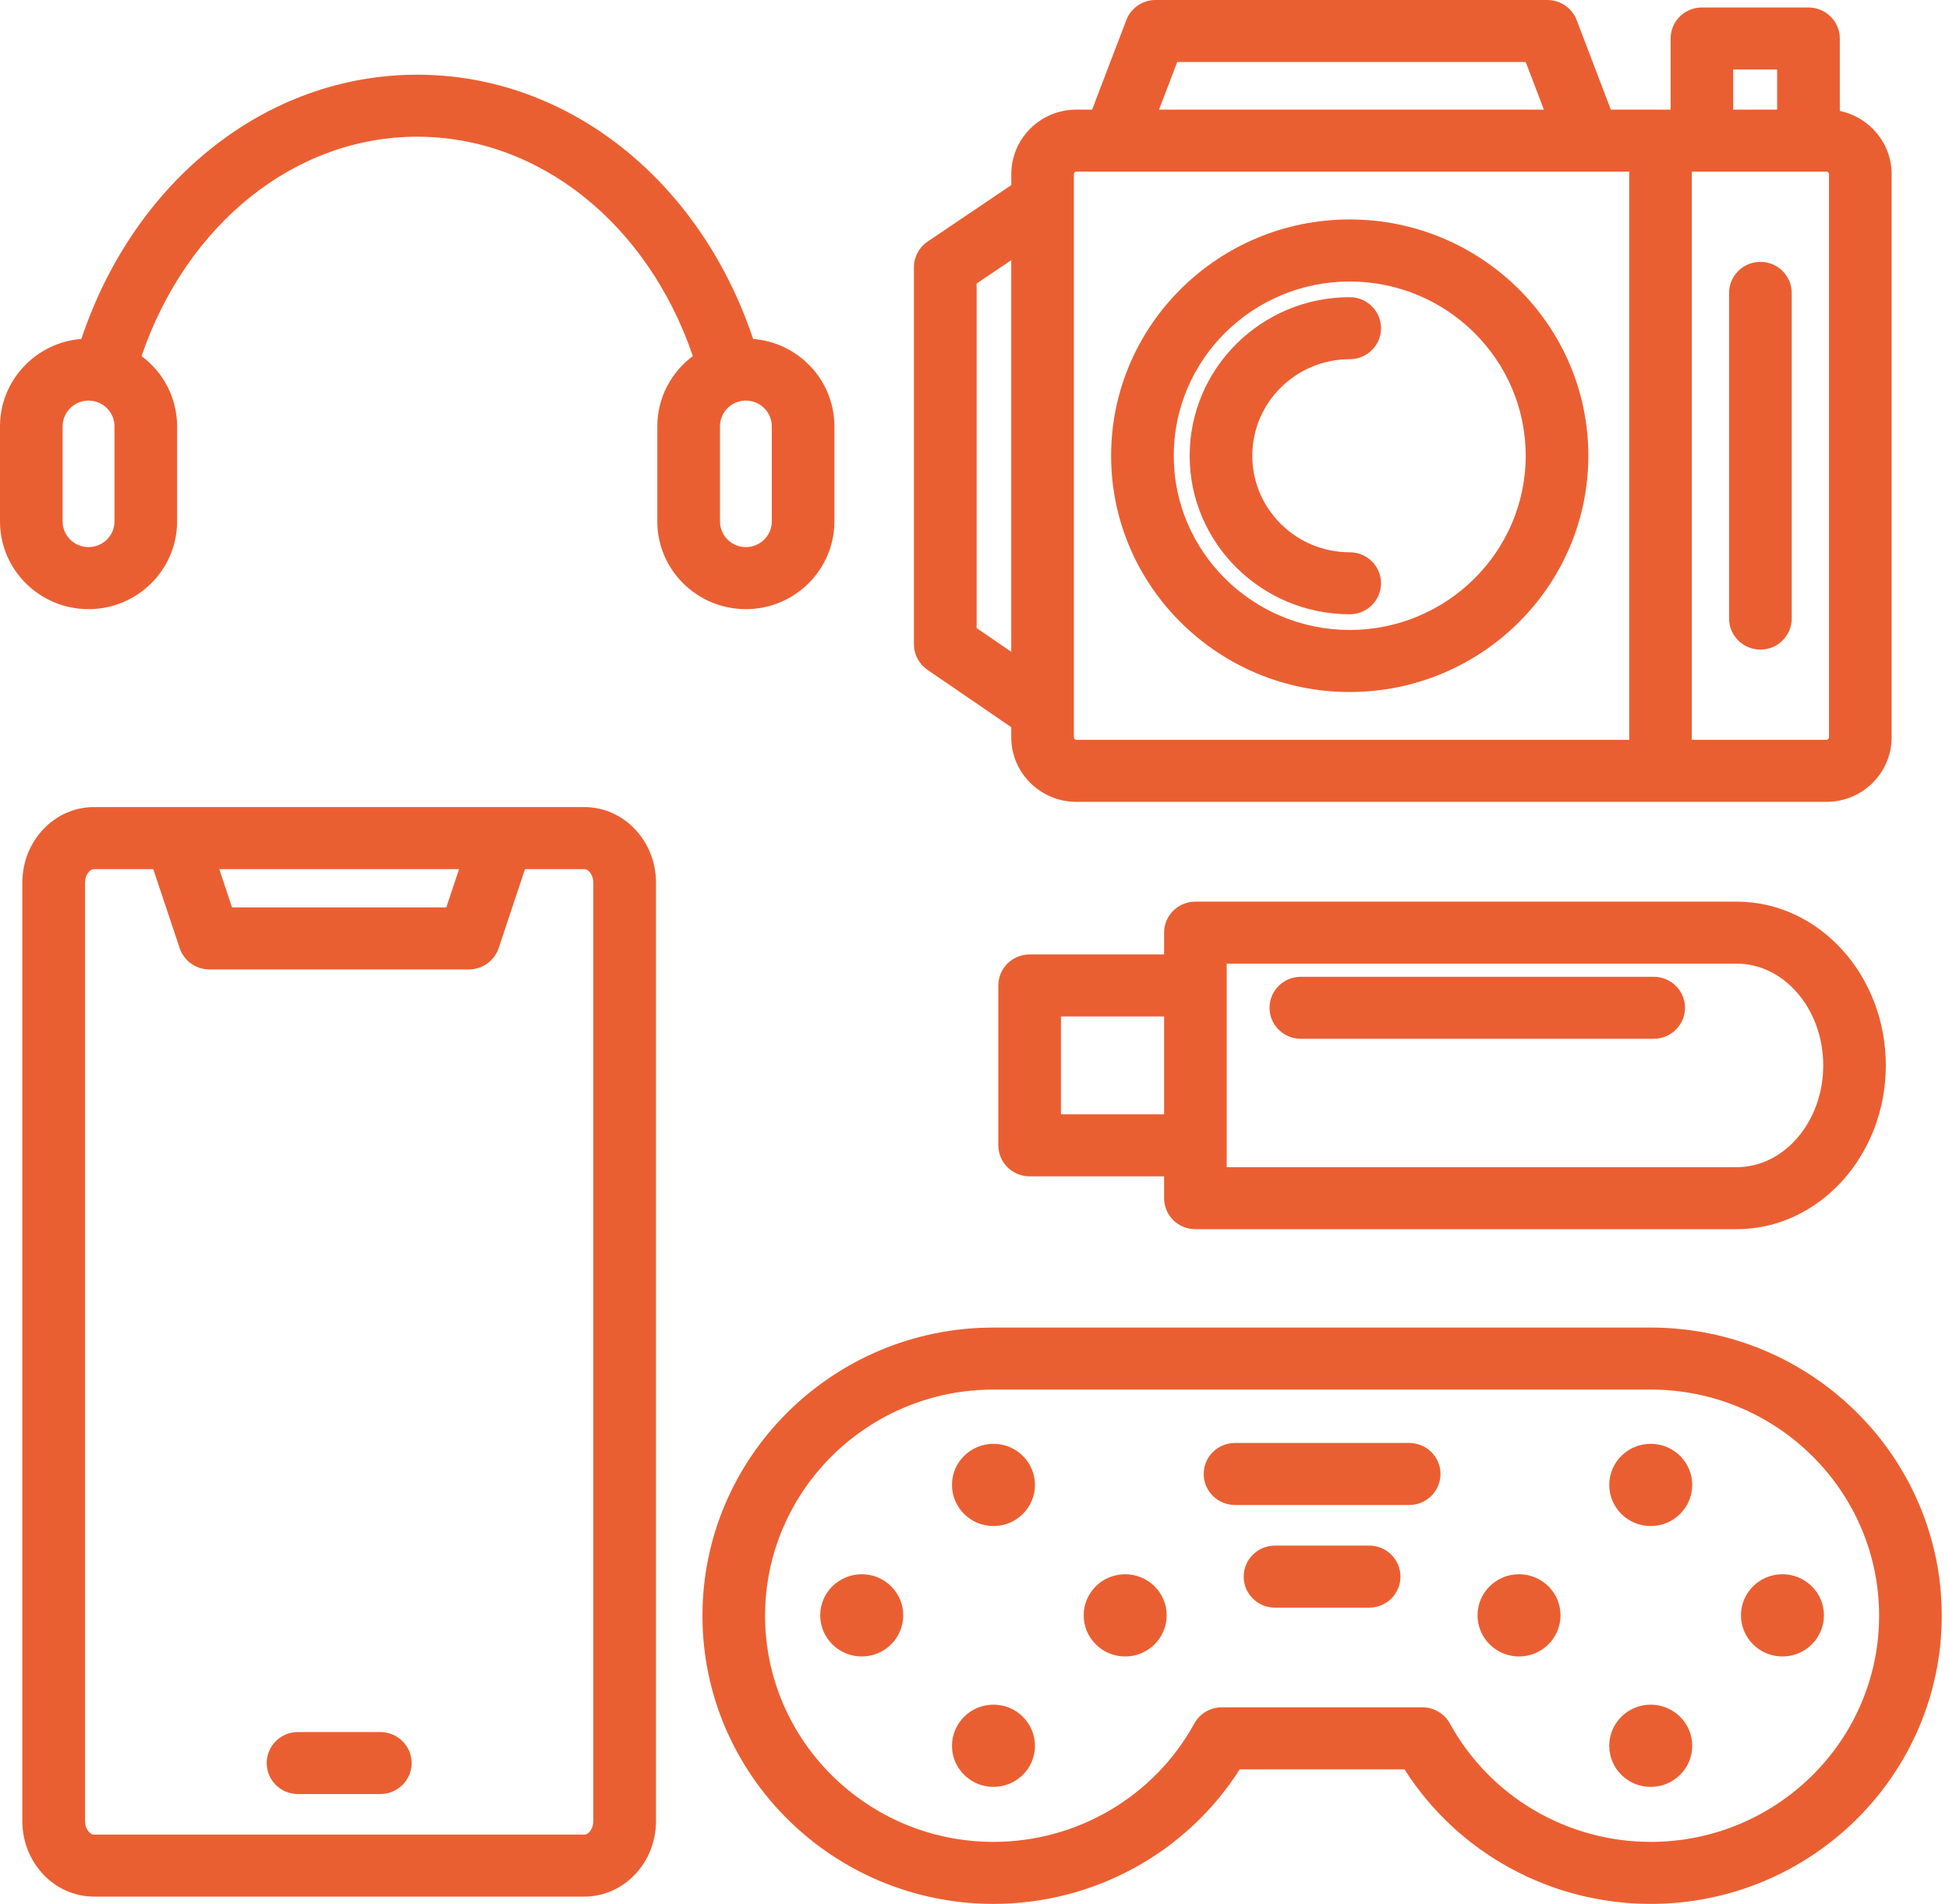 <svg width="43" height="42" viewBox="0 0 43 42" fill="none" xmlns="http://www.w3.org/2000/svg">
<path d="M12.894 17.804H2.072C1.201 17.804 0.493 18.552 0.493 19.47V40.175C0.493 41.093 1.201 41.839 2.072 41.839H12.894C13.764 41.839 14.473 41.093 14.473 40.175V19.47C14.473 18.552 13.764 17.804 12.894 17.804ZM10.128 19.173L9.847 20.017H5.119L4.838 19.173H10.128ZM13.09 40.175C13.09 40.342 12.985 40.472 12.894 40.472H2.072C1.981 40.472 1.876 40.342 1.876 40.175V19.47C1.876 19.303 1.981 19.173 2.072 19.173H3.381L3.964 20.916C4.058 21.196 4.322 21.386 4.62 21.386H10.345C10.643 21.386 10.908 21.196 11.002 20.916L11.583 19.173H12.894C12.985 19.173 13.09 19.303 13.09 19.47V40.175ZM9.082 38.894C9.082 39.271 8.772 39.577 8.39 39.577H6.574C6.193 39.577 5.884 39.271 5.884 38.894C5.884 38.515 6.193 38.209 6.574 38.209H8.39C8.772 38.209 9.082 38.515 9.082 38.894ZM18.409 11.503V9.404C18.409 8.39 17.618 7.556 16.616 7.477C15.44 3.967 12.523 1.648 9.205 1.648C5.886 1.648 2.97 3.967 1.795 7.477C0.792 7.556 0 8.39 0 9.404V11.503C0 12.57 0.876 13.438 1.953 13.438C3.031 13.438 3.907 12.57 3.907 11.503V9.404C3.907 8.772 3.599 8.209 3.123 7.855C4.121 4.939 6.508 3.016 9.205 3.016C11.901 3.016 14.29 4.939 15.286 7.855C14.811 8.209 14.502 8.772 14.502 9.404V11.503C14.502 12.57 15.379 13.438 16.456 13.438C17.533 13.438 18.409 12.57 18.409 11.503ZM2.526 11.503C2.526 11.816 2.269 12.069 1.953 12.069C1.638 12.069 1.382 11.816 1.382 11.503V9.404C1.382 9.092 1.638 8.837 1.953 8.837C2.269 8.837 2.526 9.092 2.526 9.404V11.503ZM15.885 11.503V9.404C15.885 9.092 16.14 8.837 16.456 8.837C16.771 8.837 17.028 9.092 17.028 9.404V11.503C17.028 11.816 16.771 12.069 16.456 12.069C16.14 12.069 15.885 11.816 15.885 11.503ZM36.419 29.286H21.918C18.378 29.286 15.498 32.138 15.498 35.643C15.498 39.149 18.378 42 21.919 42C24.133 42 26.179 40.874 27.351 39.033H30.987C32.159 40.874 34.203 42 36.419 42C39.96 42 42.84 39.149 42.84 35.643C42.84 32.138 39.96 29.286 36.419 29.286ZM36.419 40.632C34.571 40.632 32.873 39.631 31.989 38.022C31.868 37.802 31.636 37.664 31.383 37.664H26.955C26.702 37.664 26.47 37.802 26.349 38.022C25.465 39.631 23.767 40.632 21.919 40.632C19.14 40.632 16.88 38.394 16.88 35.643C16.88 32.892 19.14 30.654 21.919 30.654H36.419C39.198 30.654 41.458 32.892 41.458 35.643C41.458 38.394 39.198 40.632 36.419 40.632ZM25.74 35.634C25.74 36.135 25.33 36.542 24.824 36.542C24.319 36.542 23.909 36.135 23.909 35.634C23.909 35.134 24.319 34.728 24.824 34.728C25.33 34.728 25.74 35.134 25.74 35.634ZM22.834 38.513C22.834 39.014 22.424 39.419 21.919 39.419C21.413 39.419 21.003 39.012 21.003 38.513C21.003 38.012 21.413 37.605 21.919 37.605C22.424 37.605 22.834 38.012 22.834 38.513ZM19.928 35.634C19.928 36.135 19.518 36.542 19.013 36.542C18.507 36.542 18.096 36.135 18.096 35.634C18.096 35.134 18.507 34.728 19.013 34.728C19.518 34.728 19.928 35.134 19.928 35.634ZM22.834 32.757C22.834 33.258 22.424 33.665 21.919 33.665C21.413 33.665 21.003 33.258 21.003 32.757C21.003 32.257 21.413 31.851 21.919 31.851C22.424 31.851 22.834 32.257 22.834 32.757ZM40.241 35.634C40.241 36.135 39.831 36.542 39.325 36.542C38.82 36.542 38.41 36.135 38.41 35.634C38.41 35.135 38.82 34.728 39.325 34.728C39.831 34.728 40.241 35.134 40.241 35.634ZM37.335 38.513C37.335 39.012 36.925 39.419 36.419 39.419C35.914 39.419 35.504 39.012 35.504 38.513C35.504 38.012 35.914 37.605 36.419 37.605C36.925 37.605 37.335 38.012 37.335 38.513ZM34.429 35.634C34.429 36.135 34.019 36.542 33.514 36.542C33.008 36.542 32.598 36.135 32.598 35.634C32.598 35.135 33.008 34.728 33.514 34.728C34.019 34.728 34.429 35.134 34.429 35.634ZM37.335 32.757C37.335 33.258 36.925 33.665 36.419 33.665C35.914 33.665 35.504 33.258 35.504 32.757C35.504 32.257 35.914 31.851 36.419 31.851C36.925 31.851 37.335 32.257 37.335 32.757ZM30.898 34.78C30.898 35.158 30.59 35.465 30.208 35.465H28.13C27.748 35.465 27.439 35.158 27.439 34.78C27.439 34.403 27.748 34.096 28.13 34.096H30.208C30.59 34.096 30.898 34.403 30.898 34.78ZM31.781 32.517C31.781 32.894 31.472 33.2 31.091 33.2H27.247C26.866 33.2 26.557 32.894 26.557 32.517C26.557 32.138 26.866 31.832 27.247 31.832H31.091C31.472 31.832 31.781 32.138 31.781 32.517ZM26.247 10.054C26.247 8.125 27.831 6.556 29.778 6.556C30.16 6.556 30.469 6.862 30.469 7.241C30.469 7.618 30.16 7.924 29.778 7.924C28.593 7.924 27.629 8.88 27.629 10.054C27.629 11.228 28.593 12.183 29.778 12.183C30.16 12.183 30.469 12.489 30.469 12.866C30.469 13.245 30.16 13.551 29.778 13.551C27.831 13.55 26.247 11.982 26.247 10.054ZM29.778 15.266C32.681 15.266 35.043 12.927 35.043 10.054C35.043 7.179 32.681 4.841 29.778 4.841C26.876 4.841 24.514 7.179 24.514 10.054C24.514 12.927 26.876 15.266 29.778 15.266ZM29.778 6.21C31.919 6.21 33.661 7.933 33.661 10.054C33.661 12.172 31.919 13.897 29.778 13.897C27.638 13.897 25.896 12.172 25.896 10.054C25.896 7.933 27.638 6.21 29.778 6.21ZM20.463 14.777L22.311 16.042V16.267C22.311 17.051 22.956 17.689 23.748 17.689H40.298C41.09 17.689 41.734 17.051 41.734 16.267V3.84C41.734 3.155 41.242 2.582 40.591 2.447V0.85C40.591 0.471 40.28 0.165 39.899 0.165H37.548C37.166 0.165 36.858 0.471 36.858 0.85V2.418H35.539L34.785 0.442C34.682 0.176 34.425 0 34.138 0H25.496C25.208 0 24.951 0.176 24.85 0.442L24.095 2.418H23.748C22.956 2.418 22.312 3.056 22.312 3.84V4.083L20.467 5.328C20.277 5.455 20.164 5.667 20.164 5.893V14.214C20.164 14.438 20.276 14.649 20.463 14.777ZM40.352 16.267C40.352 16.296 40.326 16.32 40.298 16.32H37.326V3.786H40.298C40.326 3.786 40.352 3.812 40.352 3.84V16.267ZM38.239 1.533H39.208V2.418H38.239V1.533ZM25.973 1.368H33.661L34.062 2.418H25.572L25.973 1.368ZM23.693 3.84C23.693 3.812 23.719 3.786 23.748 3.786H35.945V16.32H23.748C23.719 16.32 23.693 16.296 23.693 16.267V3.84ZM21.547 6.255L22.311 5.739V14.379L21.547 13.855V6.255ZM39.53 6.462V13.645C39.53 14.024 39.221 14.33 38.84 14.33C38.458 14.33 38.148 14.024 38.148 13.645V6.462C38.148 6.084 38.458 5.777 38.84 5.777C39.221 5.777 39.53 6.084 39.53 6.462ZM26.374 27.116H38.315C40.13 27.116 41.606 25.494 41.606 23.503C41.606 21.51 40.13 19.89 38.315 19.89H26.374C25.992 19.89 25.683 20.196 25.683 20.573V21.055H22.716C22.334 21.055 22.026 21.361 22.026 21.739V25.267C22.026 25.644 22.334 25.95 22.716 25.95H25.683V26.432C25.683 26.81 25.992 27.116 26.374 27.116ZM27.064 21.258H38.315C39.368 21.258 40.225 22.265 40.225 23.503C40.225 24.74 39.368 25.748 38.315 25.748H27.064V21.258ZM23.407 24.582V22.423H25.683V24.582H23.407ZM37.176 22.231C37.176 22.61 36.865 22.916 36.484 22.916H28.7C28.318 22.916 28.009 22.61 28.009 22.231C28.009 21.854 28.318 21.548 28.7 21.548H36.484C36.865 21.548 37.176 21.854 37.176 22.231Z" fill="#EA5F32"/>
</svg>
